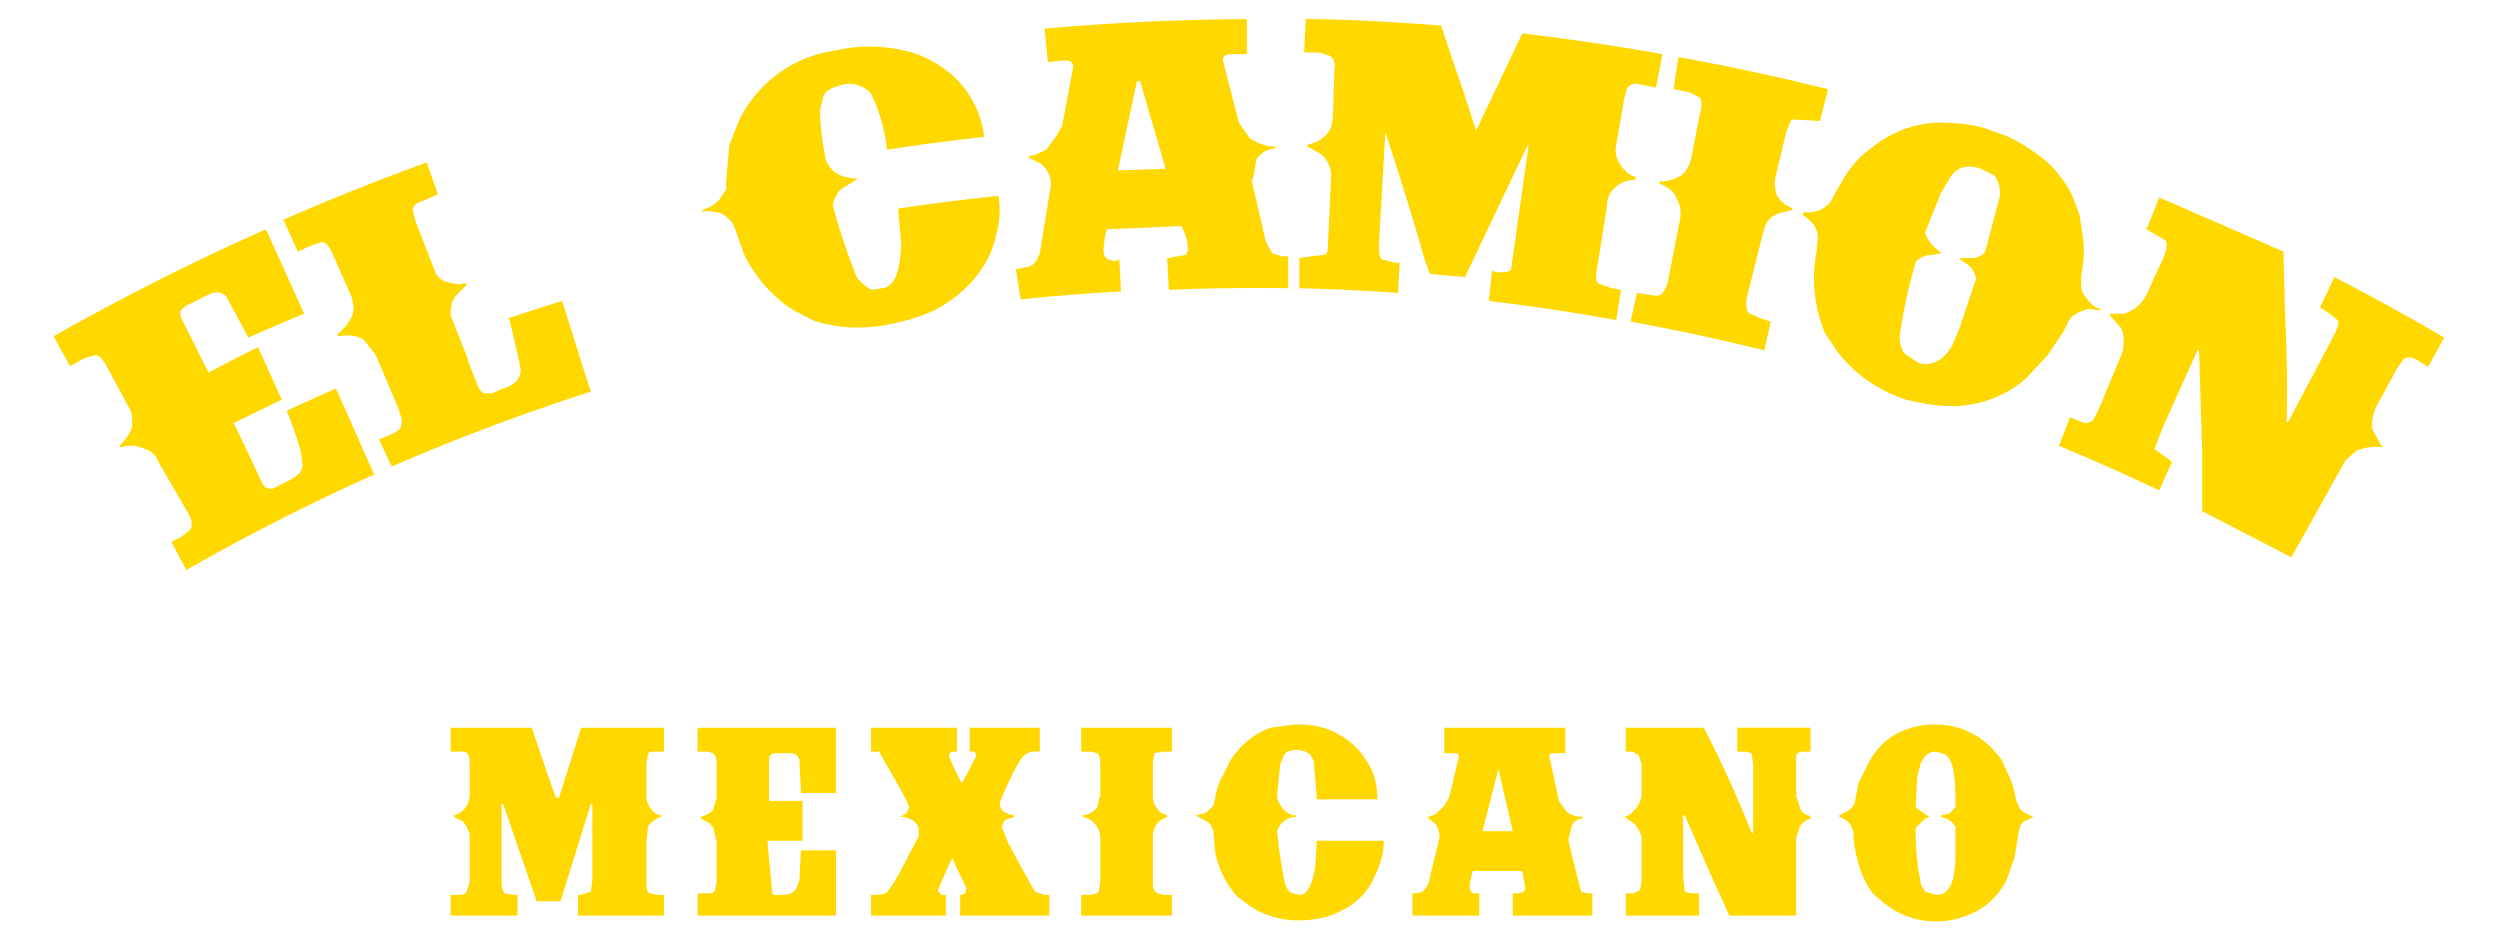 <svg viewBox="0 0 1570 590" xmlns="http://www.w3.org/2000/svg" fill-rule="evenodd" clip-rule="evenodd" stroke-linejoin="round" stroke-miterlimit="2">
  <path d="M34 211a1518 1518 0 01133-67l24 53a1482 1482 0 00-35 15l-14-26c-3-3-7-3-11-1l-12 6c-5 2-7 5-5 9l17 34a1438 1438 0 0131-16 49126 49126 0 0015 33l-31 15h1l18 38c1 2 3 3 6 3l2-1 8-4c6-3 9-6 9-10l-1-8a200 200 0 00-9-26 1396 1396 0 0131-14l24 54a1349 1349 0 00-118 60l-9-17v-1l6-3c4-3 7-5 6-7 1-2 0-4-2-8l-18-31c-2-5-5-8-9-9-4-2-9-3-15-1l-1-1c5-5 8-10 8-13 0-5 0-8-2-11l-14-26c-3-5-5-7-7-7l-7 2a1461 1461 0 00-9 5l-10-18v-1M178 138a1516 1516 0 0190-36l7 20c1 0 0 0 0 0l-9 4c-4 1-6 3-7 5l2 8 12 31c1 3 3 5 7 7 5 1 8 2 11 1h2v1l-6 6c-3 3-4 7-4 12v1l11 28v1l6 15c1 3 3 5 5 5h4l7-3c7-2 11-6 11-12l-2-10-5-21-1-1a1391 1391 0 0134-11l18 57a1346 1346 0 00-125 47l-8-17 7-3c5-2 7-4 7-6 1-2 0-5-2-11l-14-33-7-9c-4-3-9-4-15-3h-2v-1l5-5c3-4 5-7 5-12l-1-6-11-25c-3-7-5-10-8-10l-6 2a1508 1508 0 00-9 4l-9-20M523 32l5-1c15-3 30-2 45 2a72 72 0 0128 17 61 61 0 0117 36 1454 1454 0 00-61 8c-1-11-4-22-9-33-1-3-3-4-4-5-5-3-9-4-14-3-8 2-12 4-13 8l-2 8a152 152 0 003 28c0 3 2 7 5 10s7 4 12 5h4l-11 7a18 18 0 00-5 10 416 416 0 0015 45c4 5 7 7 10 8l6-1c8-1 11-10 12-27l-2-23a1413 1413 0 0163-8c2 11 0 23-5 36-6 13-15 23-27 31-10 7-23 11-38 14-17 3-32 2-47-3l-13-7a86 86 0 01-30-35l-6-17c-2-4-5-6-8-8-4-1-8-2-12-1v-1c5-2 9-4 11-7l4-6v-5l2-23 6-15a79 79 0 0159-44M656 18a1518 1518 0 01127-6v22h-9c-4 0-6 1-6 4l10 39 7 10c5 3 10 5 16 5v1c-6 1-9 3-12 7l-2 12-1 1 9 39 4 7 6 2a1229 1229 0 014 0v20h-1a1346 1346 0 00-74 1l-1-20h1a1222 1222 0 0111-2l1-3v-1c0-3-1-8-4-14l-47 2-1 4-1 8v1c0 3 1 5 3 6l4 1 3-1v1l1 19a1351 1351 0 00-63 5l-3-19h1l4-1c5 0 8-3 10-9l7-43c0-5-2-9-6-13l-8-4v-1c3 0 7-2 11-4l6-8 4-7 7-37c0-3-2-4-6-4a1588 1588 0 00-10 1l-2-21m58 33l-12 56 30-1-16-55h-2M820 12c28 0 57 2 85 4l6 18a2198 2198 0 0116 48l29-61a1513 1513 0 0188 13l-4 21-10-2c-4-1-6 0-8 2l-2 7-5 29c-1 4 0 9 3 13 2 3 5 6 9 7v2c-6 0-10 2-14 6-2 2-4 6-4 12l-6 37c-1 6-1 9 1 10l8 3a1777 1777 0 016 1l-3 19a1351 1351 0 00-80-12l2-19 3 1c5 0 8 0 9-2a395290 395290 0 0011-78l-1 1-39 82-22-2-3-8a2134 2134 0 00-25-81l-4 70c0 5 0 9 2 10l8 2h3a29828 29828 0 00-1 19 1346 1346 0 00-62-3v-19a1170 1170 0 0116-2c2-1 2-4 2-8l2-42c0-4-2-9-6-13l-9-5v-1l6-2c4-2 7-5 9-9l1-5 1-31c1-5-1-8-3-9l-6-2a1373 1373 0 00-10 0l1-21M1055 36a1514 1514 0 0193 20l-5 20a1625 1625 0 00-18-1l-3 7-7 29c-1 5 0 9 1 12 2 3 5 6 10 8l-1 1-8 2c-5 2-8 5-9 10l-1 3-10 40c-1 5 0 9 2 10l7 3a1098 1098 0 016 2l-4 18a1345 1345 0 00-84-18l4-18 7 1c5 1 8 1 9-1 1-1 3-4 4-10l7-36c1-5 0-10-2-13-1-4-5-7-11-10v-1c5 0 9-1 12-3 3-1 5-4 7-8l1-3 5-26c2-7 2-12 0-13l-6-3a1376 1376 0 00-10-2l3-20h1M1248 81l5 2c11 3 22 10 33 19a80 80 0 0115 20l5 13 2 14c1 6 1 14-1 24v8c1 4 4 8 9 12l3 1v1l-7-1c-5 1-9 3-12 6l-4 8-10 15-14 15a71 71 0 01-47 17c-10 0-19-2-28-4-18-6-32-16-43-30l-8-12a89 89 0 01-5-52v-1-1-1c2-8-1-14-9-19l1-2c3 1 6 0 10-1 4-2 7-5 8-8l8-14c5-7 10-13 15-16 13-11 27-16 42-17 12 0 23 1 32 4m-39 65c1 4 4 8 8 11l2 2-5 1c-5 0-8 2-11 4v1c-5 17-8 32-10 46 0 5 1 8 3 11l9 6c8 2 15-1 21-11l5-12 10-30c-1-4-3-8-7-10l-3-2v-1h8c2 0 5-1 7-3l1-2a5617 5617 0 019-34c0-6-1-10-4-13l-8-4c-8-3-15-1-19 5l-6 10-10 25M1356 124l78 34 1 39c2 42 1 65 1 68h1l29-55c2-4 3-7 2-9l-5-4a1404 1404 0 00-6-4l9-19a1522 1522 0 0169 38l-10 18h-1l-6-4c-4-2-7-2-9 0l-4 6-13 24c-2 5-3 10-2 14l5 9 1 1v1c-6-1-11 0-16 2l-7 6-34 61-56-29v-36l-2-65h-1l-22 49-5 13a2353 2353 0 0111 8l-8 18a1343 1343 0 00-63-28l7-18 7 3c3 1 6 1 8-2l3-6 15-36c1-6 1-11-1-15l-7-8v-1h9a23 23 0 0014-12l11-24c2-5 2-8 1-10a1566 1566 0 00-12-7l8-20M283 457h51l4 12 11 32h2l14-44h52v15h-6c-2 0-4 0-4 2l-1 5v21c0 3 1 6 3 8 1 2 4 4 6 4v1c-3 1-6 3-8 6l-1 9v26c0 4 0 6 2 7l5 1h4v13h-54v-13h2l6-2 1-7v-48h-1l-19 61h-15l-2-6-19-55h-1v49c0 4 1 6 2 7l6 1h2v13h-42v-13h4c4 0 6-1 6-2l2-6v-29c0-3-2-6-4-9l-6-3v-1l3-1c3-2 5-4 6-7l1-4v-21c0-4-1-6-3-7h-9v-15M439 457h86v41h-22l-1-21c-1-3-3-4-6-4h-8c-3 0-5 1-5 4v26h21v25h-22v1a7017 7017 0 013 32l1 1h6c4 0 7-2 8-4l2-5 1-19h22v41h-87v-13l1-1h4c4 0 5 0 6-2l1-5v-25l-2-9c-2-3-4-4-8-6v-1c4-1 7-3 8-5l2-7v-21c0-4-1-6-2-7l-4-1h-6v-14l1-1M547 457h54v15h-2c-2 0-3 1-3 3l3 7 5 10a434 434 0 009-17v-1l-1-2h-3v-15h44v15h-4c-3 0-6 2-8 5a165 165 0 00-13 27v1c0 4 3 6 9 7v1l-6 2-2 4 4 10a1015 1015 0 0017 31l6 2h3v13h-56v-13h1l2-1 1-3-9-19a410 410 0 00-9 20l2 3h3v13h-47v-13h3c4 0 7-1 8-3l3-4 4-7 12-23v-3c0-5-3-7-9-9h-3l4-2 2-4-2-5a3140 3140 0 00-17-30h-5v-15M679 457h57v15h-6l-5 1-1 6v21c0 3 1 6 3 8 1 2 3 3 6 4v1l-4 2c-3 2-4 5-5 9v31c0 3 1 5 3 6l4 1h5v13h-57v-13h4c4 0 6-1 7-2l1-7v-26c0-4-1-7-3-9-1-2-4-4-8-5v-1c3 0 6-2 7-3 2-1 3-4 3-7l1-2v-19c0-5-1-8-2-8l-4-1h-6v-15M813 455h3c9 0 18 2 26 7a45 45 0 0115 14c6 8 8 17 8 26h-38l-2-24-2-4c-3-2-5-3-8-3-5 0-8 1-9 4l-2 5-2 19c0 3 1 5 3 8 1 2 4 4 7 5h2v1c-3 0-5 1-8 3a13 13 0 00-4 6 303 303 0 005 33c1 3 3 6 5 6l4 1c5 0 8-6 10-18l1-16h42v1c0 8-3 16-7 24s-11 15-20 19c-7 4-16 6-27 6s-21-3-30-9l-8-6a57 57 0 01-14-29l-1-12c-1-3-2-5-4-6l-7-4c4-1 6-1 8-3l3-3 1-4c1-7 3-12 5-15l5-10c6-9 14-16 25-20l15-2M907 457h76v16h-6c-2 0-4 0-4 2l6 28 5 7c3 2 6 3 10 3v1c-3 0-6 2-7 5l-2 8v1a1012 1012 0 008 32l4 1h3v14h-50v-14h3l4-1 1-2-2-11h-31l-1 3-1 6c0 3 1 4 2 5h4v14h-42v-14h2c4 0 6-2 8-6l7-29c0-3-1-7-3-9l-5-4c2 0 5-1 7-3l4-4 3-5 6-25v-1c0-2-1-2-3-2h-6v-16m34 26l-10 39h19l-9-39zM1021 457h49a721 721 0 0130 66h1v-43l-1-7-4-1h-5v-14-1h46v15h-4c-3 0-5 1-5 3v25l3 9c2 2 3 3 5 3l1 1v1c-3 1-6 3-7 6l-2 6v49h-42l-10-22-18-41h-1v38l1 10 4 1h5v14h-46v-14h5l4-2 1-6v-27c-1-4-3-7-5-9l-6-4c2-1 4-1 5-3a16 16 0 006-11v-19l-2-6-4-2h-4v-14-1M1214 455h3a49 49 0 0134 15l6 7 4 9c2 4 4 9 5 16l2 5c1 2 4 4 7 5l2 1-4 2c-3 1-4 3-5 6l-1 6-2 12-5 14c-6 11-14 18-25 22a52 52 0 01-52-8l-7-6a60 60 0 01-10-23 79 79 0 01-2-12v-1c0-6-3-10-9-12v-1l6-3c2-2 4-4 4-6l2-11 7-14c5-9 13-16 21-19 7-3 13-4 19-4m-11 52l7 5 2 1-3 1-6 6c0 13 1 24 3 33 0 3 2 5 3 7l7 2c6 0 9-4 11-12l1-9v-22c-2-3-4-4-6-5l-3-1v-1l5-1 4-4v-5c0-11-1-18-2-21-1-4-3-6-4-7l-6-2c-5 0-8 3-10 8l-2 8-1 19" fill="#ffd800" fill-rule="nonzero"/>
</svg>
